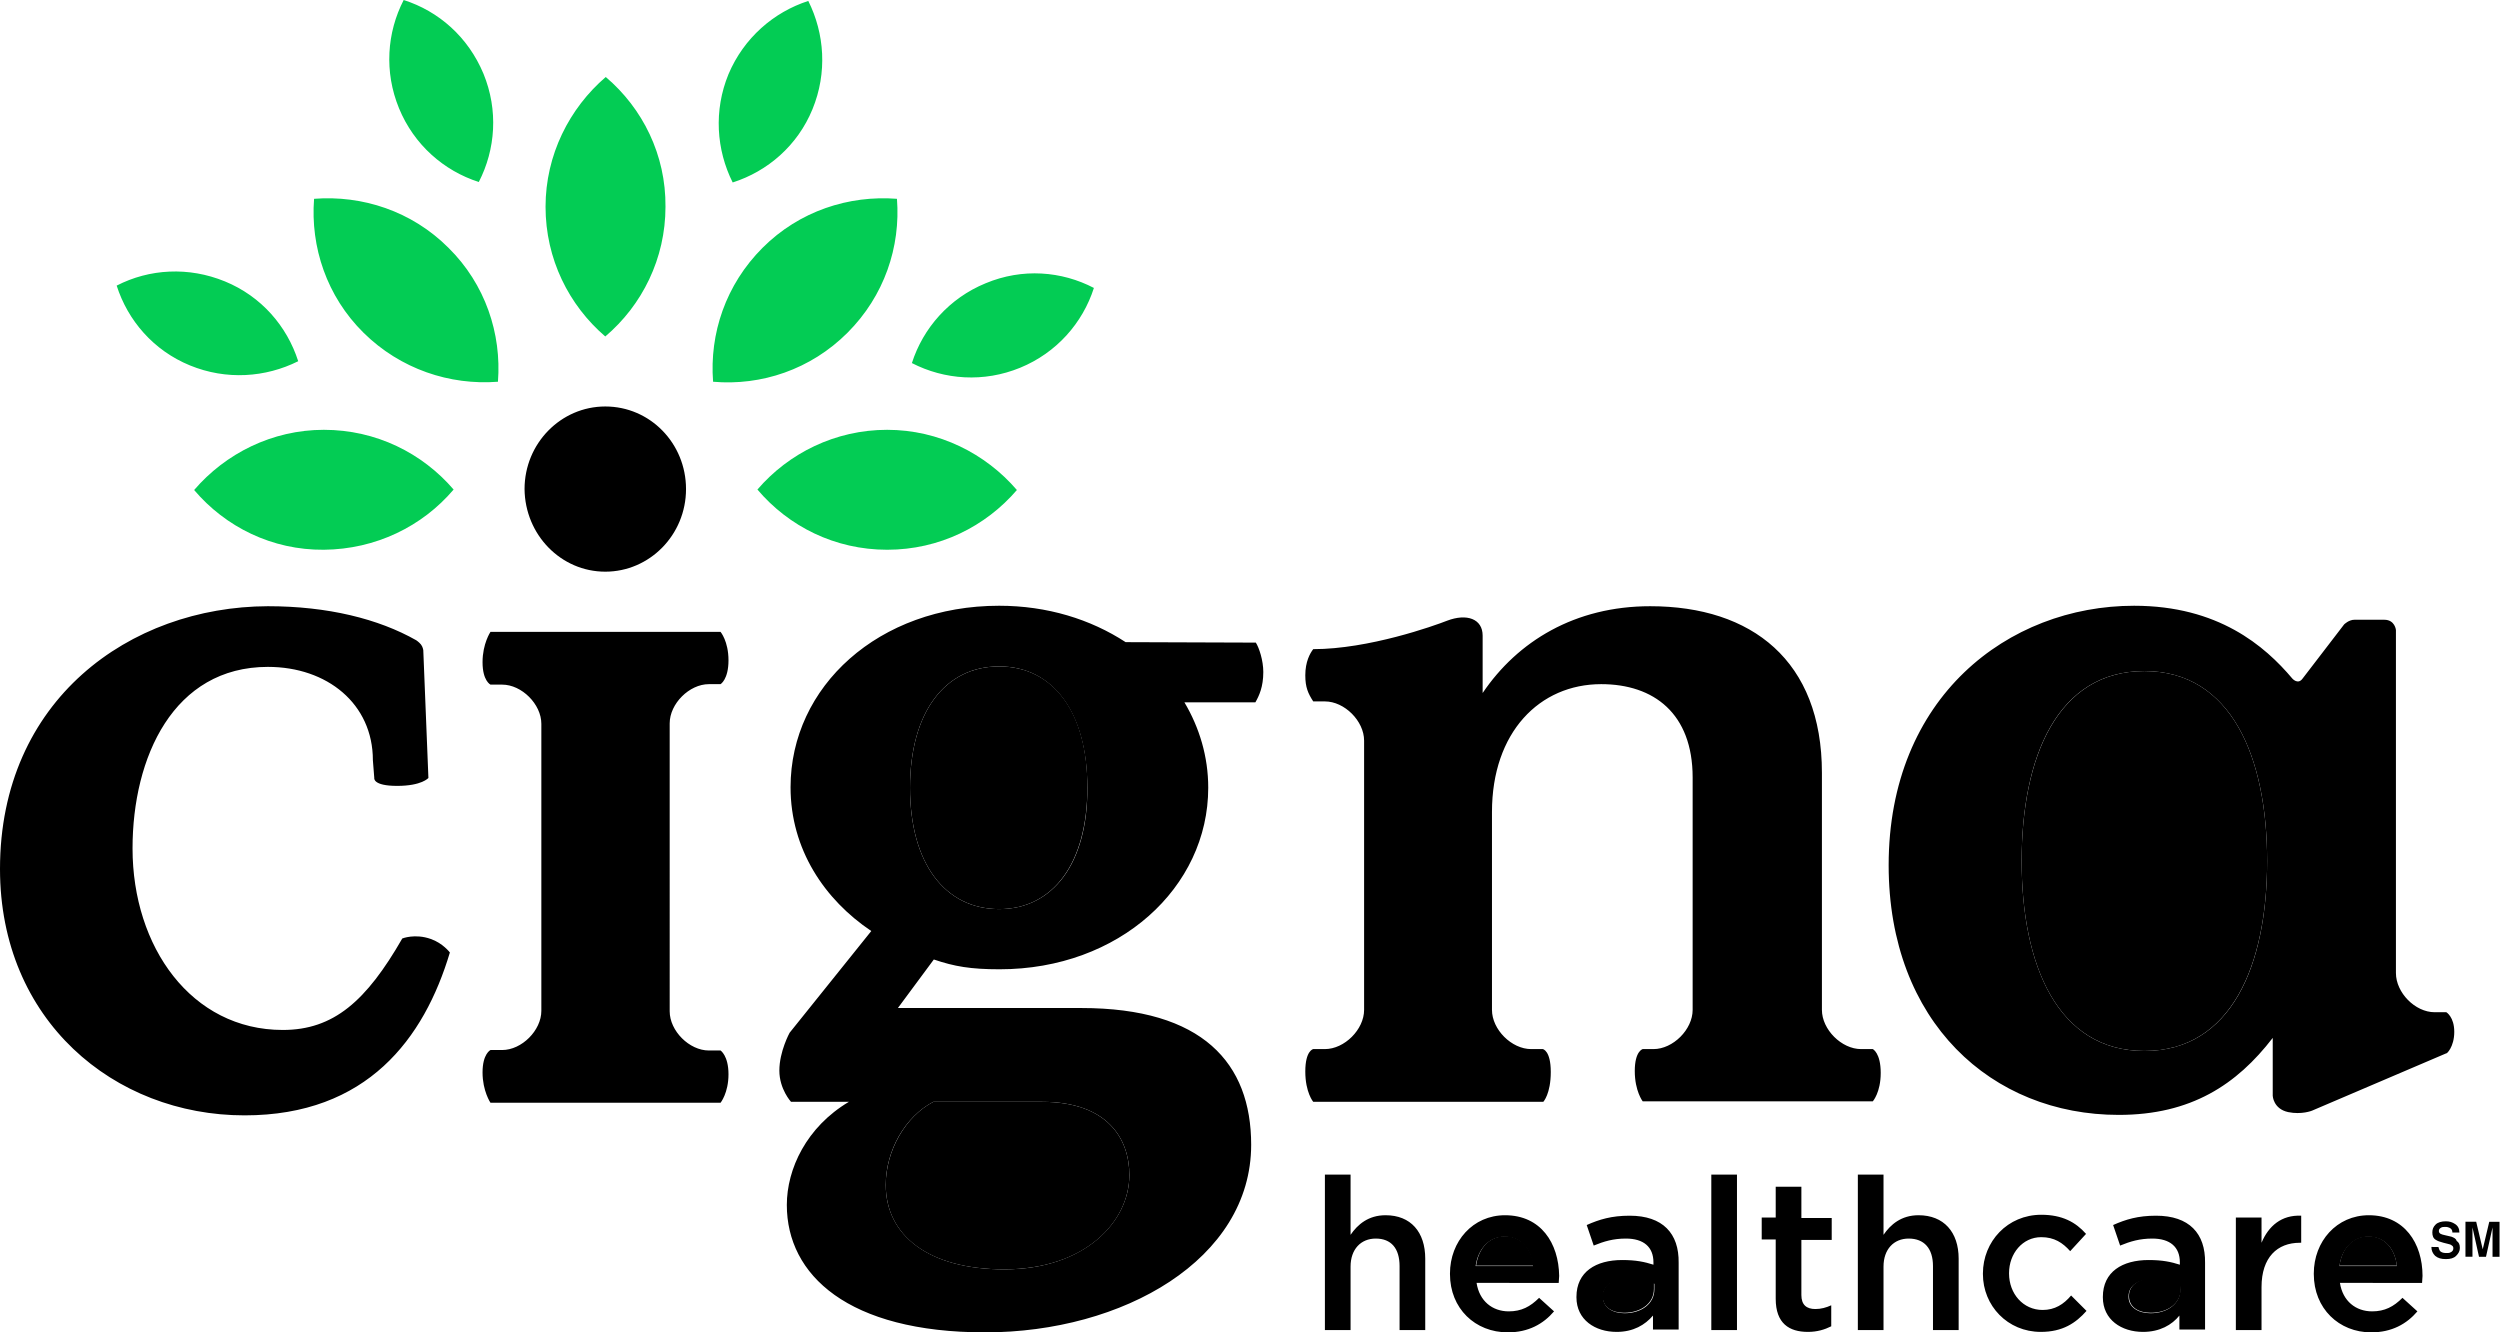 <svg xmlns="http://www.w3.org/2000/svg" xml:space="preserve" viewBox="0 0 535.7 285.5">
  <path d="M507.5 264.9c-3.4 0-5.7 2.6-6.2 6.3h12.3c-.4-3.5-2.5-6.3-6.1-6.3zm-164.1 12.8c0 2.4 2 3.6 4.6 3.6 3.6 0 6.4-2 6.4-5.1v-1.4c-1.4-.5-3.4-1-5.5-1-3.4.1-5.5 1.6-5.5 3.9zm116.1-133.9c-18.6 0-26.3 18.4-26.3 40.7s7.7 40.7 26.3 40.7 26.3-18.4 26.3-40.7c0-22.3-7.7-40.7-26.3-40.7zM215.2 272c17.3 0 26.8-10.2 26.8-20.2 0-7.9-4.8-15.7-18.7-15.7H200c-6 3.1-10.2 10.5-10.2 17.8 0 10.8 9.1 18.1 25.4 18.1zm107.3-7.1c-3.4 0-5.7 2.6-6.2 6.3h12.4c-.5-3.5-2.6-6.3-6.2-6.3zM214.1 142.8c-11.6 0-19.1 9.8-19.1 26s7.5 26 19.1 26c11.5 0 18.9-9.8 18.9-26 .1-16.3-7.4-26-18.9-26zm242.1 134.9c0 2.4 2 3.6 4.7 3.6 3.6 0 6.4-2 6.4-5.1v-1.4c-1.4-.5-3.4-1-5.5-1-3.6.1-5.6 1.6-5.6 3.9z" class="st0"/>
  <path d="M296.9 260.4c-3.7 0-6 2-7.5 4.2v-12.9h-5.5V285h5.5v-13.6c0-3.7 2.2-6 5.4-6 3.3 0 5.1 2.1 5.1 5.9V285h5.5v-15.3c0-5.7-3.1-9.3-8.5-9.3zm25.6 0c-6.9 0-11.8 5.6-11.8 12.5v.1c0 7.4 5.4 12.5 12.4 12.5 4.4 0 7.6-1.8 9.9-4.5l-3.2-2.9c-1.9 1.9-3.8 2.9-6.5 2.9-3.5 0-6.3-2.2-6.9-6.1H334c0-.5.1-1 .1-1.5-.1-7-3.9-13-11.6-13zm-6.3 10.9c.5-3.7 2.9-6.3 6.2-6.3 3.6 0 5.7 2.8 6.1 6.3h-12.3zm16.1-41.6c0-4.6-1.7-4.9-1.7-4.9h-2.5c-4.2 0-8.4-4.2-8.4-8.4V174c0-17.1 10.2-27.4 23.4-27.4 11.3 0 19.6 6.3 19.6 20v49.8c0 4.2-4.2 8.4-8.4 8.4H352s-1.7.4-1.7 4.7 1.7 6.5 1.7 6.5h49.3s1.7-1.9 1.7-6.1c0-4.3-1.7-5.1-1.7-5.1h-2.5c-4.2 0-8.4-4.2-8.4-8.4v-50.8c0-24-15-35.7-36.8-35.7-16.1 0-28.4 7.5-35.9 18.6v-12.3c0-3.6-3.4-4.8-7.6-3.2-2.8 1.1-16.8 6.1-28.7 6.1-.7.9-1.7 2.7-1.7 5.6 0 2.6.6 3.9 1.7 5.6h2.5c4.2 0 8.4 4.2 8.4 8.4v57.7c0 4.2-4.2 8.4-8.4 8.4h-2.5s-1.7.3-1.7 4.8 1.7 6.5 1.7 6.5h49.3s1.6-1.7 1.6-6.4zm-91.1-92.1c-7.5-4.9-16.8-7.8-27.1-7.8-25.8 0-44.7 17.3-44.7 38.9 0 13.3 7.3 24.1 17.3 30.8l-17.5 21.8s-2.2 4-2.2 8.1c0 4 2.5 6.7 2.5 6.7h12.4c-9.1 5.4-13.3 14.4-13.3 22.1 0 15 13.1 27.3 42.5 27.3 29.5 0 57-15.6 57-40.2 0-17.5-10.4-29.3-36.4-29.3h-39.3l7.7-10.4c4.4 1.5 7.9 2.1 14.1 2.1 25.6 0 44.7-17.5 44.7-38.9 0-6.7-1.9-12.9-5.1-18.3H269c.8-1.4 1.7-3.3 1.7-6.5 0-2.5-.9-5.2-1.6-6.3l-27.9-.1zM200 236.1h23.3c13.9 0 18.7 7.8 18.7 15.7 0 10-9.6 20.2-26.8 20.2-16.2 0-25.4-7.3-25.4-18.1 0-7.3 4.1-14.6 10.2-17.8zm14.1-41.3c-11.6 0-19.1-9.8-19.1-26s7.5-26 19.1-26c11.5 0 18.9 9.8 18.9 26 .1 16.2-7.4 26-18.9 26zm-121.8 6.4c-3.4-1.2-6.1-.1-6.1-.1-7.7 13.4-14.7 19.6-25.6 19.6-19.6 0-32.2-17.8-32.2-38.9 0-19.6 8.8-38.9 29-38.9 12.7 0 22.5 7.9 22.5 20l.3 3.8s-.4 1.7 4.9 1.7 6.7-1.7 6.7-1.7l-1.1-27.4s-.1-.7-.5-1.2-1-.9-1-.9c-8.1-4.6-19-7.3-31.8-7.3C27.8 130 0 150 0 186.2 0 218.6 24.4 239 52.4 239c26.3 0 38.5-16.5 44-34.9 0 0-1.5-2-4.1-2.9zm37.4-78.7c9.5 0 17.3-7.9 17.3-17.7 0-9.8-7.7-17.7-17.3-17.7-9.5 0-17.3 7.9-17.3 17.7.1 9.8 7.8 17.7 17.3 17.7zm13.8 32.5c0-4.2 4.2-8.4 8.4-8.4h2.5s1.7-1 1.7-5.1-1.7-6.1-1.7-6.1h-49.3s-1.7 2.5-1.7 6.5 1.7 4.8 1.7 4.8h2.5c4.2 0 8.4 4.2 8.4 8.4v61.5c0 4.2-4.2 8.4-8.4 8.4h-2.5s-1.7.8-1.7 4.8 1.7 6.5 1.7 6.5h49.3s1.7-2.1 1.7-6.1c0-4-1.7-5.1-1.7-5.1h-2.5c-4.2 0-8.4-4.2-8.4-8.4V155zM462 260.5c-3.9 0-6.5.8-9.2 2l1.5 4.4c2.2-.9 4.2-1.5 6.9-1.5 3.8 0 5.9 1.8 5.9 5.1v.5c-1.9-.6-3.7-1-6.7-1-5.6 0-9.8 2.5-9.8 7.9v.1c0 4.8 4 7.4 8.6 7.4 3.6 0 6.2-1.5 7.8-3.5v3h5.5v-14.3c.1-6.3-3.4-10.1-10.5-10.1zm5.2 15.8c0 3-2.7 5.1-6.4 5.1-2.6 0-4.7-1.3-4.7-3.5v-.1c0-2.3 2-3.7 5.5-3.7 2.1 0 4.1.4 5.5 1l.1 1.2zm17.4-10v-5.4h-5.5V285h5.5v-9.2c0-6.4 3.4-9.5 8.2-9.5h.3v-5.8c-4.2-.2-7 2.2-8.5 5.8zm41.3-45.2c0-3.2-1.7-4.2-1.7-4.2h-2.5c-4.2 0-8.3-4.2-8.3-8.4V135s-.2-2.2-2.5-2.2h-6.4c-1.2 0-2.2 1-2.2 1l-8.9 11.6c-1 1.4-2.2 0-2.2 0-5.9-7-15.9-15.6-33.9-15.6-27 0-52.6 19.6-52.6 55.6 0 33.6 22.1 53.5 49.3 53.5 15.5 0 25.3-6.5 33-16.5v12.4s.1 2.8 3.3 3.5c2.9.6 5.1-.3 5.1-.3l28.8-12.3c0 .2 1.7-1.3 1.7-4.6zm-66.4 4.1c-18.6 0-26.3-18.4-26.3-40.7 0-22.4 7.7-40.7 26.3-40.7s26.3 18.4 26.3 40.7c0 22.4-7.7 40.7-26.3 40.7zm65.8 39.8-1.3-.3c-.5-.1-.8-.2-1-.3-.2-.1-.4-.3-.4-.6s.1-.5.4-.7.6-.2 1-.2.7.1.9.2c.4.2.6.5.6 1h1.5c0-.8-.3-1.4-.9-1.8-.6-.4-1.2-.6-2-.6-.9 0-1.7.2-2.2.7s-.7 1-.7 1.7.2 1.3.8 1.6c.3.2.8.4 1.6.6l.8.2c.5.1.8.2 1 .4.2.1.3.3.3.6 0 .4-.2.7-.7.9-.2.1-.5.1-.9.1-.6 0-1.1-.2-1.3-.5-.1-.2-.2-.4-.3-.8H521c0 .8.3 1.4.8 1.9.6.5 1.3.7 2.3.7 1 0 1.7-.2 2.2-.7.5-.5.8-1 .8-1.7s-.2-1.2-.7-1.5c-.1-.5-.6-.7-1.1-.9zm8.1-3.2-1.4 5.9-1.4-5.9h-2.3v7.5h1.5V263l1.4 6.3h1.5l1.4-6.3v6.3h1.5v-7.5h-2.2zm-184.2-1.3c-3.9 0-6.5.8-9.2 2l1.5 4.4c2.2-.9 4.2-1.5 6.9-1.5 3.8 0 5.9 1.8 5.9 5.1v.5c-1.9-.6-3.7-1-6.7-1-5.6 0-9.8 2.5-9.8 7.9v.1c0 4.8 4 7.4 8.6 7.4 3.6 0 6.1-1.5 7.8-3.5v3h5.5v-14.3c.1-6.3-3.4-10.1-10.5-10.1zm5.3 15.8c0 3-2.7 5.1-6.4 5.1-2.6 0-4.6-1.3-4.6-3.5v-.1c0-2.3 2-3.7 5.5-3.7 2.1 0 4.1.4 5.5 1v1.2zm153.1-15.9c-6.9 0-11.8 5.6-11.8 12.5v.1c0 7.4 5.4 12.5 12.3 12.5 4.4 0 7.6-1.8 9.9-4.5l-3.2-2.9c-1.9 1.9-3.8 2.9-6.5 2.9-3.5 0-6.3-2.2-6.9-6.1H519c0-.5.1-1 .1-1.5 0-7-3.9-13-11.5-13zm-6.3 10.9c.5-3.7 2.9-6.3 6.2-6.3 3.7 0 5.7 2.8 6.1 6.3h-12.3zm-63.6 9.4c-4.2 0-7.2-3.5-7.2-7.8v-.1c0-4.2 2.9-7.7 6.9-7.7 2.8 0 4.6 1.2 6.2 3l3.4-3.7c-2.2-2.5-5.1-4.1-9.6-4.1-7.2 0-12.5 5.7-12.5 12.6v.1c0 6.8 5.3 12.4 12.4 12.4 4.7 0 7.5-1.9 9.8-4.5l-3.3-3.3c-1.6 1.9-3.5 3.1-6.1 3.1zm-71-29h5.5V285h-5.5zm19.3 2.6h-5.5v6.6h-3v4.7h3v12.7c0 5.3 2.9 7.1 6.9 7.1 2 0 3.6-.5 5-1.2v-4.5c-1.1.5-2.2.8-3.4.8-1.9 0-3-.9-3-3v-11.8h6.5V261H386v-6.7zm25.1 6.1c-3.7 0-6 2-7.5 4.2v-12.9h-5.5V285h5.5v-13.6c0-3.7 2.2-6 5.4-6 3.3 0 5.2 2.1 5.2 5.9V285h5.5v-15.3c0-5.7-3.2-9.3-8.6-9.3z" class="st1"/>
  <path fill="#03cc54" fill-rule="evenodd" d="M116.9 44.3c0-11.1 5.1-21.1 12.9-27.8 7.9 6.7 12.9 16.7 12.8 27.8 0 11.1-5 21.1-12.9 27.8-7.8-6.7-12.8-16.6-12.8-27.8m39.2-28.4c-3.2 7.8-2.6 16.2.9 23.2 7.5-2.4 13.9-7.9 17.1-15.7s2.6-16.2-.9-23.2c-7.4 2.4-13.8 7.9-17.1 15.7m-70.6 7.3c3.2 7.8 9.6 13.4 17.1 15.8 3.6-7 4.2-15.4 1-23.2C100.3 7.9 94 2.4 86.5 0c-3.6 7-4.2 15.4-1 23.2M40.7 78.3c7.8 3.2 16.2 2.6 23.2-.9-2.4-7.5-7.9-13.9-15.7-17.1S32 57.6 25 61.2c2.4 7.5 7.9 13.9 15.7 17.1m170.5-17.6c-7.8 3.2-13.4 9.6-15.8 17.1 7 3.6 15.4 4.2 23.2 1 7.8-3.2 13.4-9.6 15.8-17.1-6.9-3.6-15.3-4.3-23.2-1m-21.1 31.4c-11.1 0-21.1 5-27.8 12.8 6.7 7.9 16.6 12.9 27.8 12.9s21.1-5 27.8-12.8c-6.7-7.8-16.7-12.9-27.8-12.9m-26.7-39c-7.9 7.9-11.4 18.4-10.6 28.7 10.3.9 20.9-2.6 28.8-10.5 7.9-7.9 11.4-18.4 10.6-28.7-10.3-.8-20.9 2.6-28.8 10.5m-94 39c-11.1 0-21.1 5.1-27.8 12.9 6.7 7.9 16.7 12.9 27.8 12.8s21.1-5 27.8-12.9c-6.7-7.8-16.6-12.8-27.8-12.8m26.7-39c-7.9-7.9-18.5-11.3-28.8-10.5-.8 10.3 2.7 20.9 10.6 28.7s18.5 11.3 28.8 10.5c.8-10.3-2.7-20.9-10.6-28.7" clip-rule="evenodd"/>
</svg>
